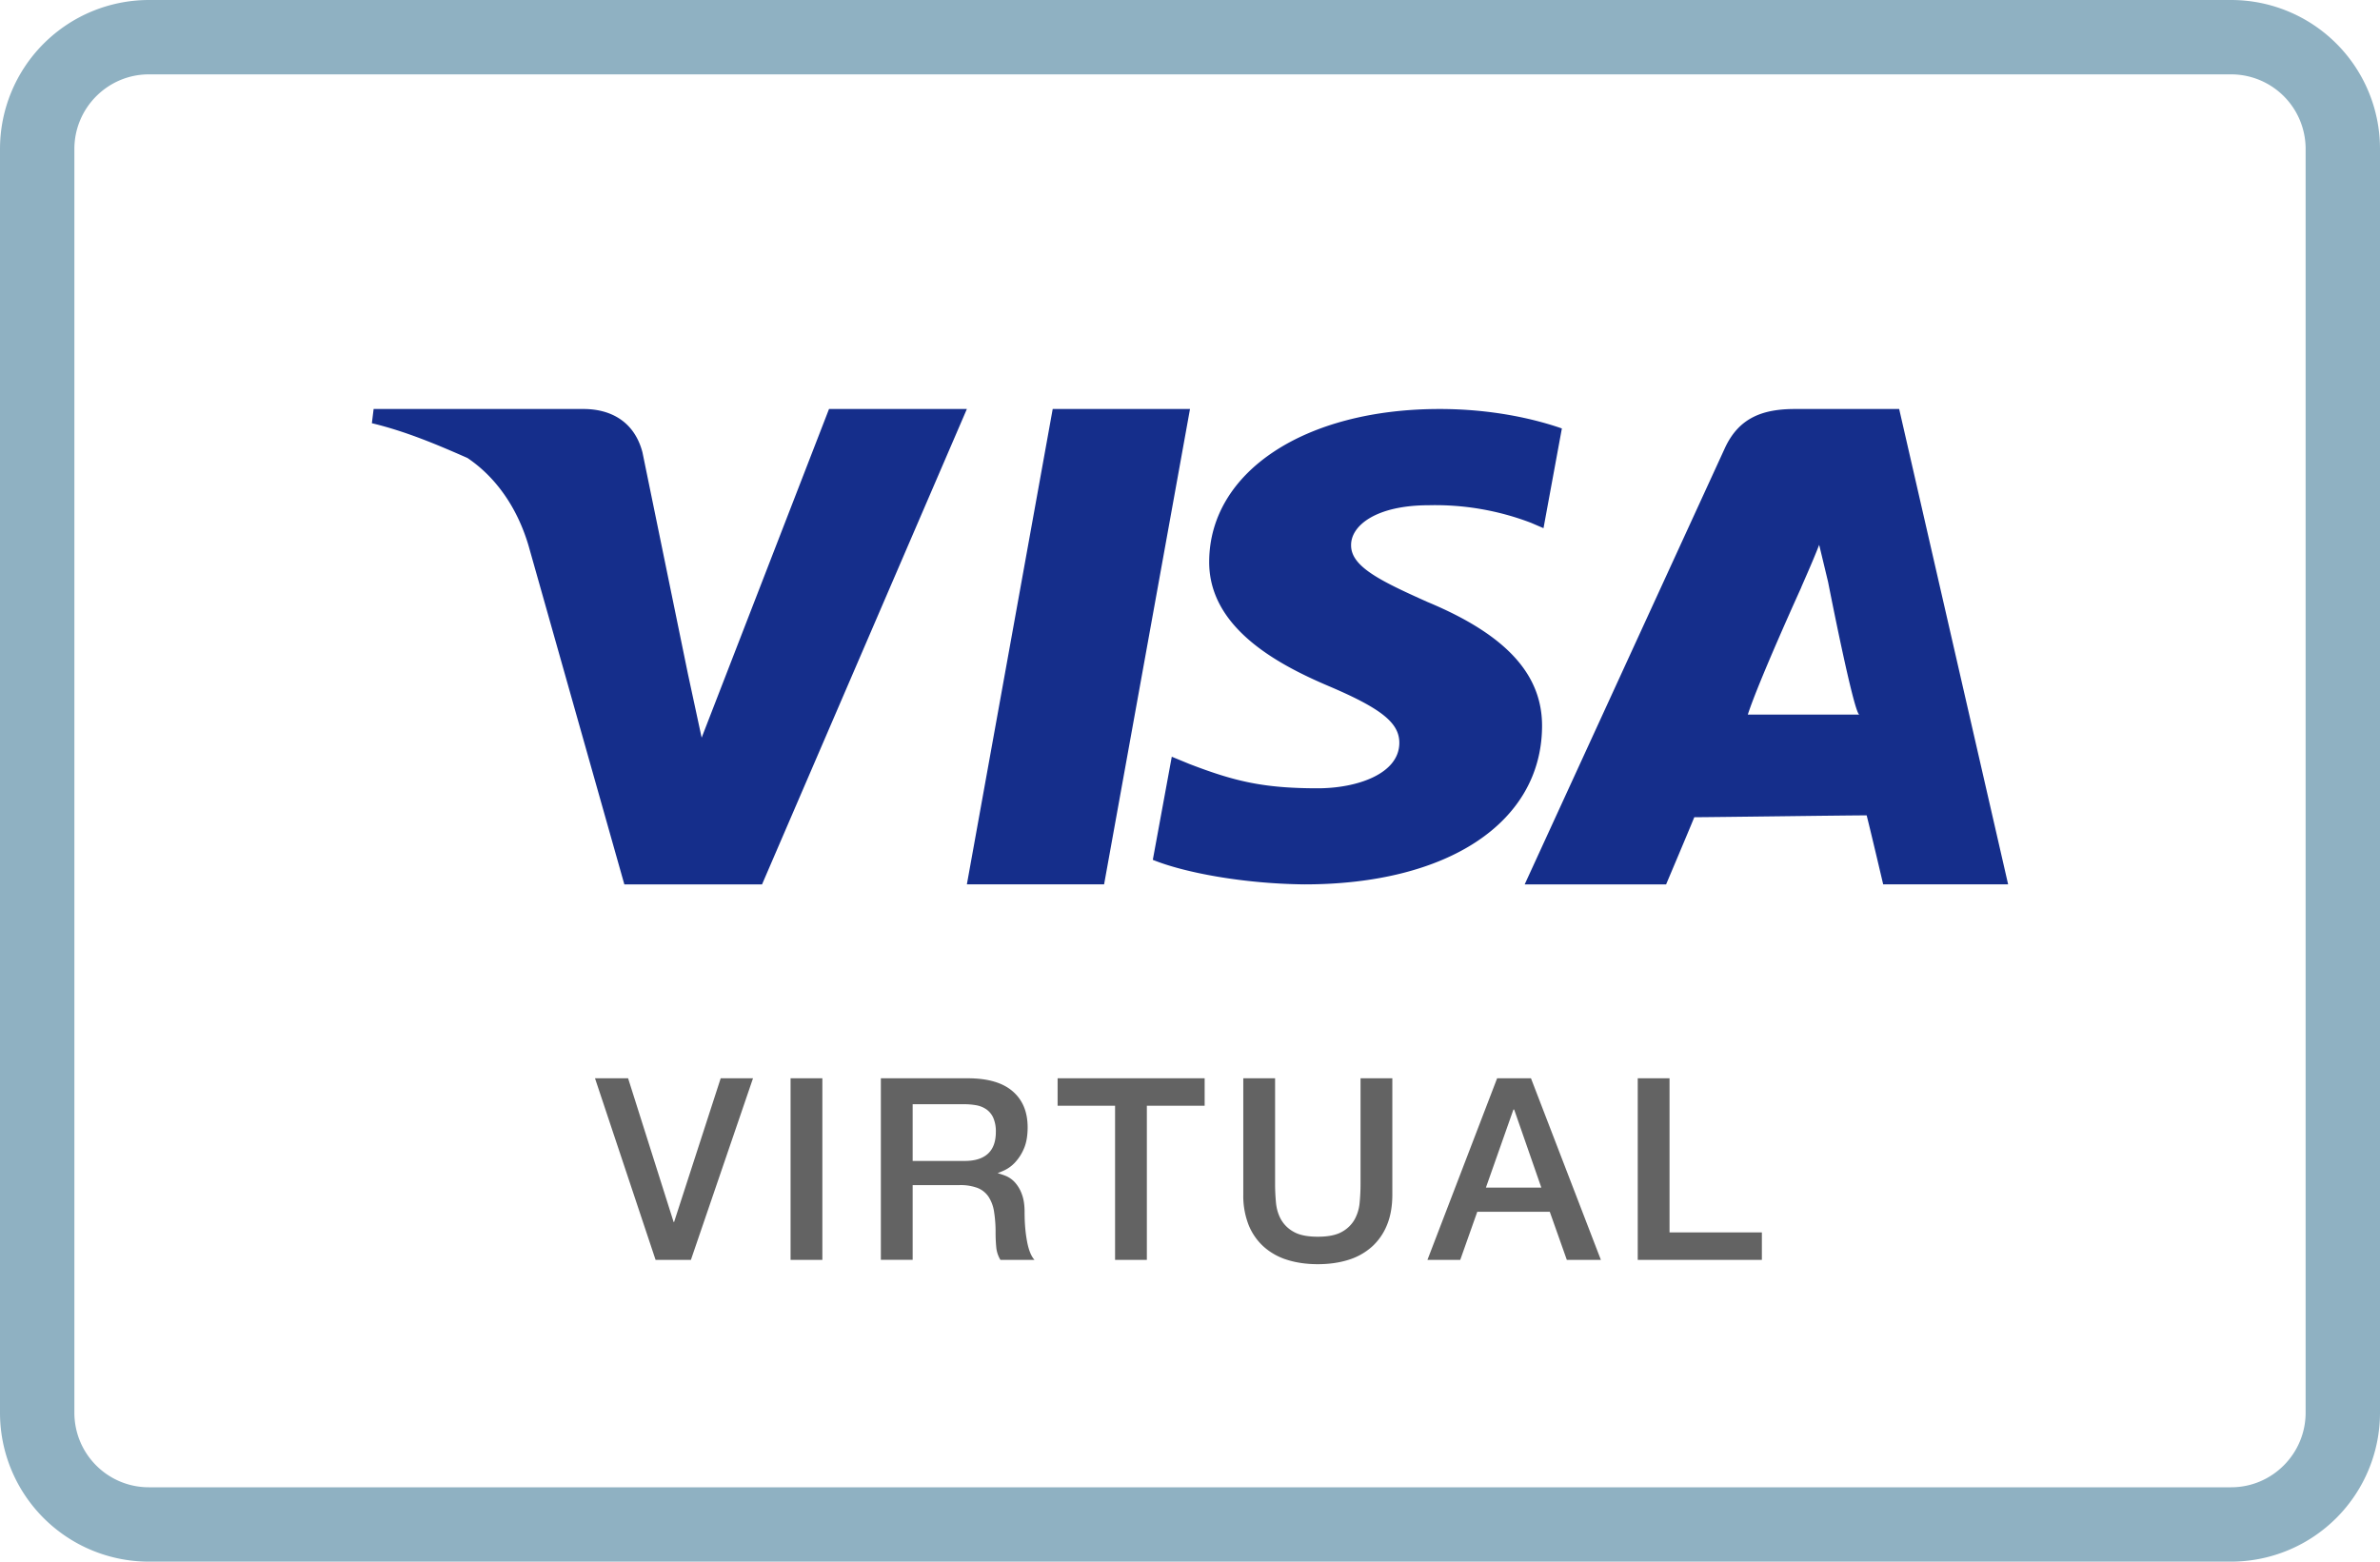<svg xmlns="http://www.w3.org/2000/svg" width="64" height="42" viewBox="0 0 64 42"><g fill="none" fill-rule="evenodd"><path fill="#8FB1C2" fill-rule="nonzero" d="M2 4.008v33.984C2 39.103 2.896 40 4.003 40h55.994C61.1 40 62 39.1 62 37.992V4.008A2.004 2.004 0 0059.997 2H4.003C2.9 2 2 2.9 2 4.008zm-2 0A4.008 4.008 0 014.003 0h55.994A4.004 4.004 0 0164 4.008v33.984A4.008 4.008 0 0159.997 42H4.003A4.004 4.004 0 010 37.992V4.008z"/><path fill="#152E8B" d="M29.69 23.784L32 11h-3.692L26 23.784h3.69zm6.642-9.128c0-.517.662-1.068 2.096-1.068a7.21 7.21 0 012.745.474l.333.143.494-2.682c-.724-.252-1.865-.523-3.289-.523-3.62 0-6.173 1.683-6.195 4.086-.022 1.783 1.82 2.774 3.211 3.365 1.43.608 1.908.996 1.902 1.537-.01.828-1.14 1.213-2.195 1.213-1.466 0-2.244-.19-3.45-.654l-.474-.195-.51 2.773c.852.346 2.44.644 4.08.66 3.853 0 6.36-1.66 6.387-4.23.017-1.411-.963-2.483-3.081-3.365-1.279-.573-2.065-.956-2.054-1.534zM48.27 11c-.863 0-1.513.228-1.893 1.065L41 23.785h3.803s.617-1.458.758-1.806c.419 0 4.11-.05 4.635-.05.113.445.444 1.855.444 1.855H54L51.07 11h-2.8zm.166 4.801c-.02.03.3-.671.483-1.148l.24 1s.697 3.565.841 3.565h-3c.294-.907 1.436-3.417 1.436-3.417zM18.868 19.84l-.368-1.71-1.224-5.966C17.064 11.356 16.447 11 15.69 11h-5.643l-.047.382c.928.223 1.776.586 2.57.935.266.182 1.184.824 1.64 2.348l2.579 9.12h3.703L26 11h-3.707l-3.425 8.839z"/><path fill="#636363" d="M16 29h.89l1.224 3.865h.013L19.38 29h.869l-1.67 4.884h-.95L16 29zm5.26 0h.854v4.884h-.855V29zm2.427 0h2.332c.539 0 .942.116 1.211.349.27.232.404.556.404.971 0 .233-.035.425-.103.578a1.262 1.262 0 01-.24.37.935.935 0 01-.27.201 2.164 2.164 0 01-.194.082c.073.023.151.046.236.082a.696.696 0 01.236.175.95.95 0 01.18.311c.049.128.073.287.073.479 0 .287.021.548.065.783.043.235.11.402.201.503h-.916a.798.798 0 01-.113-.35 4.156 4.156 0 01-.017-.368 3.52 3.52 0 00-.041-.578 1.008 1.008 0 00-.15-.404.637.637 0 00-.298-.236 1.313 1.313 0 00-.482-.075h-1.259v2.01h-.855V29zm.855 2.223h1.402c.274 0 .481-.065.623-.195.141-.13.212-.325.212-.585a.905.905 0 00-.069-.38.553.553 0 00-.188-.229.691.691 0 00-.273-.109 1.814 1.814 0 00-.318-.027h-1.389v1.525zM28.44 29h3.954v.739H30.84v4.145h-.855v-4.145H28.44V29zm4.993 0h.855v2.845c0 .165.008.331.024.5.016.168.061.32.137.455a.867.867 0 00.342.331c.152.087.368.13.646.13s.494-.043.646-.13a.872.872 0 00.342-.331 1.14 1.14 0 00.137-.455 5.3 5.3 0 00.024-.5V29h.855v3.126c0 .314-.048.588-.144.82a1.58 1.58 0 01-.406.585 1.698 1.698 0 01-.633.353c-.246.077-.52.116-.821.116-.3 0-.575-.039-.82-.116a1.698 1.698 0 01-.633-.353 1.58 1.58 0 01-.407-.584 2.147 2.147 0 01-.144-.821V29zm6.826 0h.91l1.88 4.884h-.916l-.458-1.293h-1.95l-.458 1.293h-.882L40.259 29zm-.301 2.941h1.49l-.731-2.1h-.02l-.74 2.1zM44.04 29h.855v4.145h2.483v.739H44.04V29z"/></g></svg>